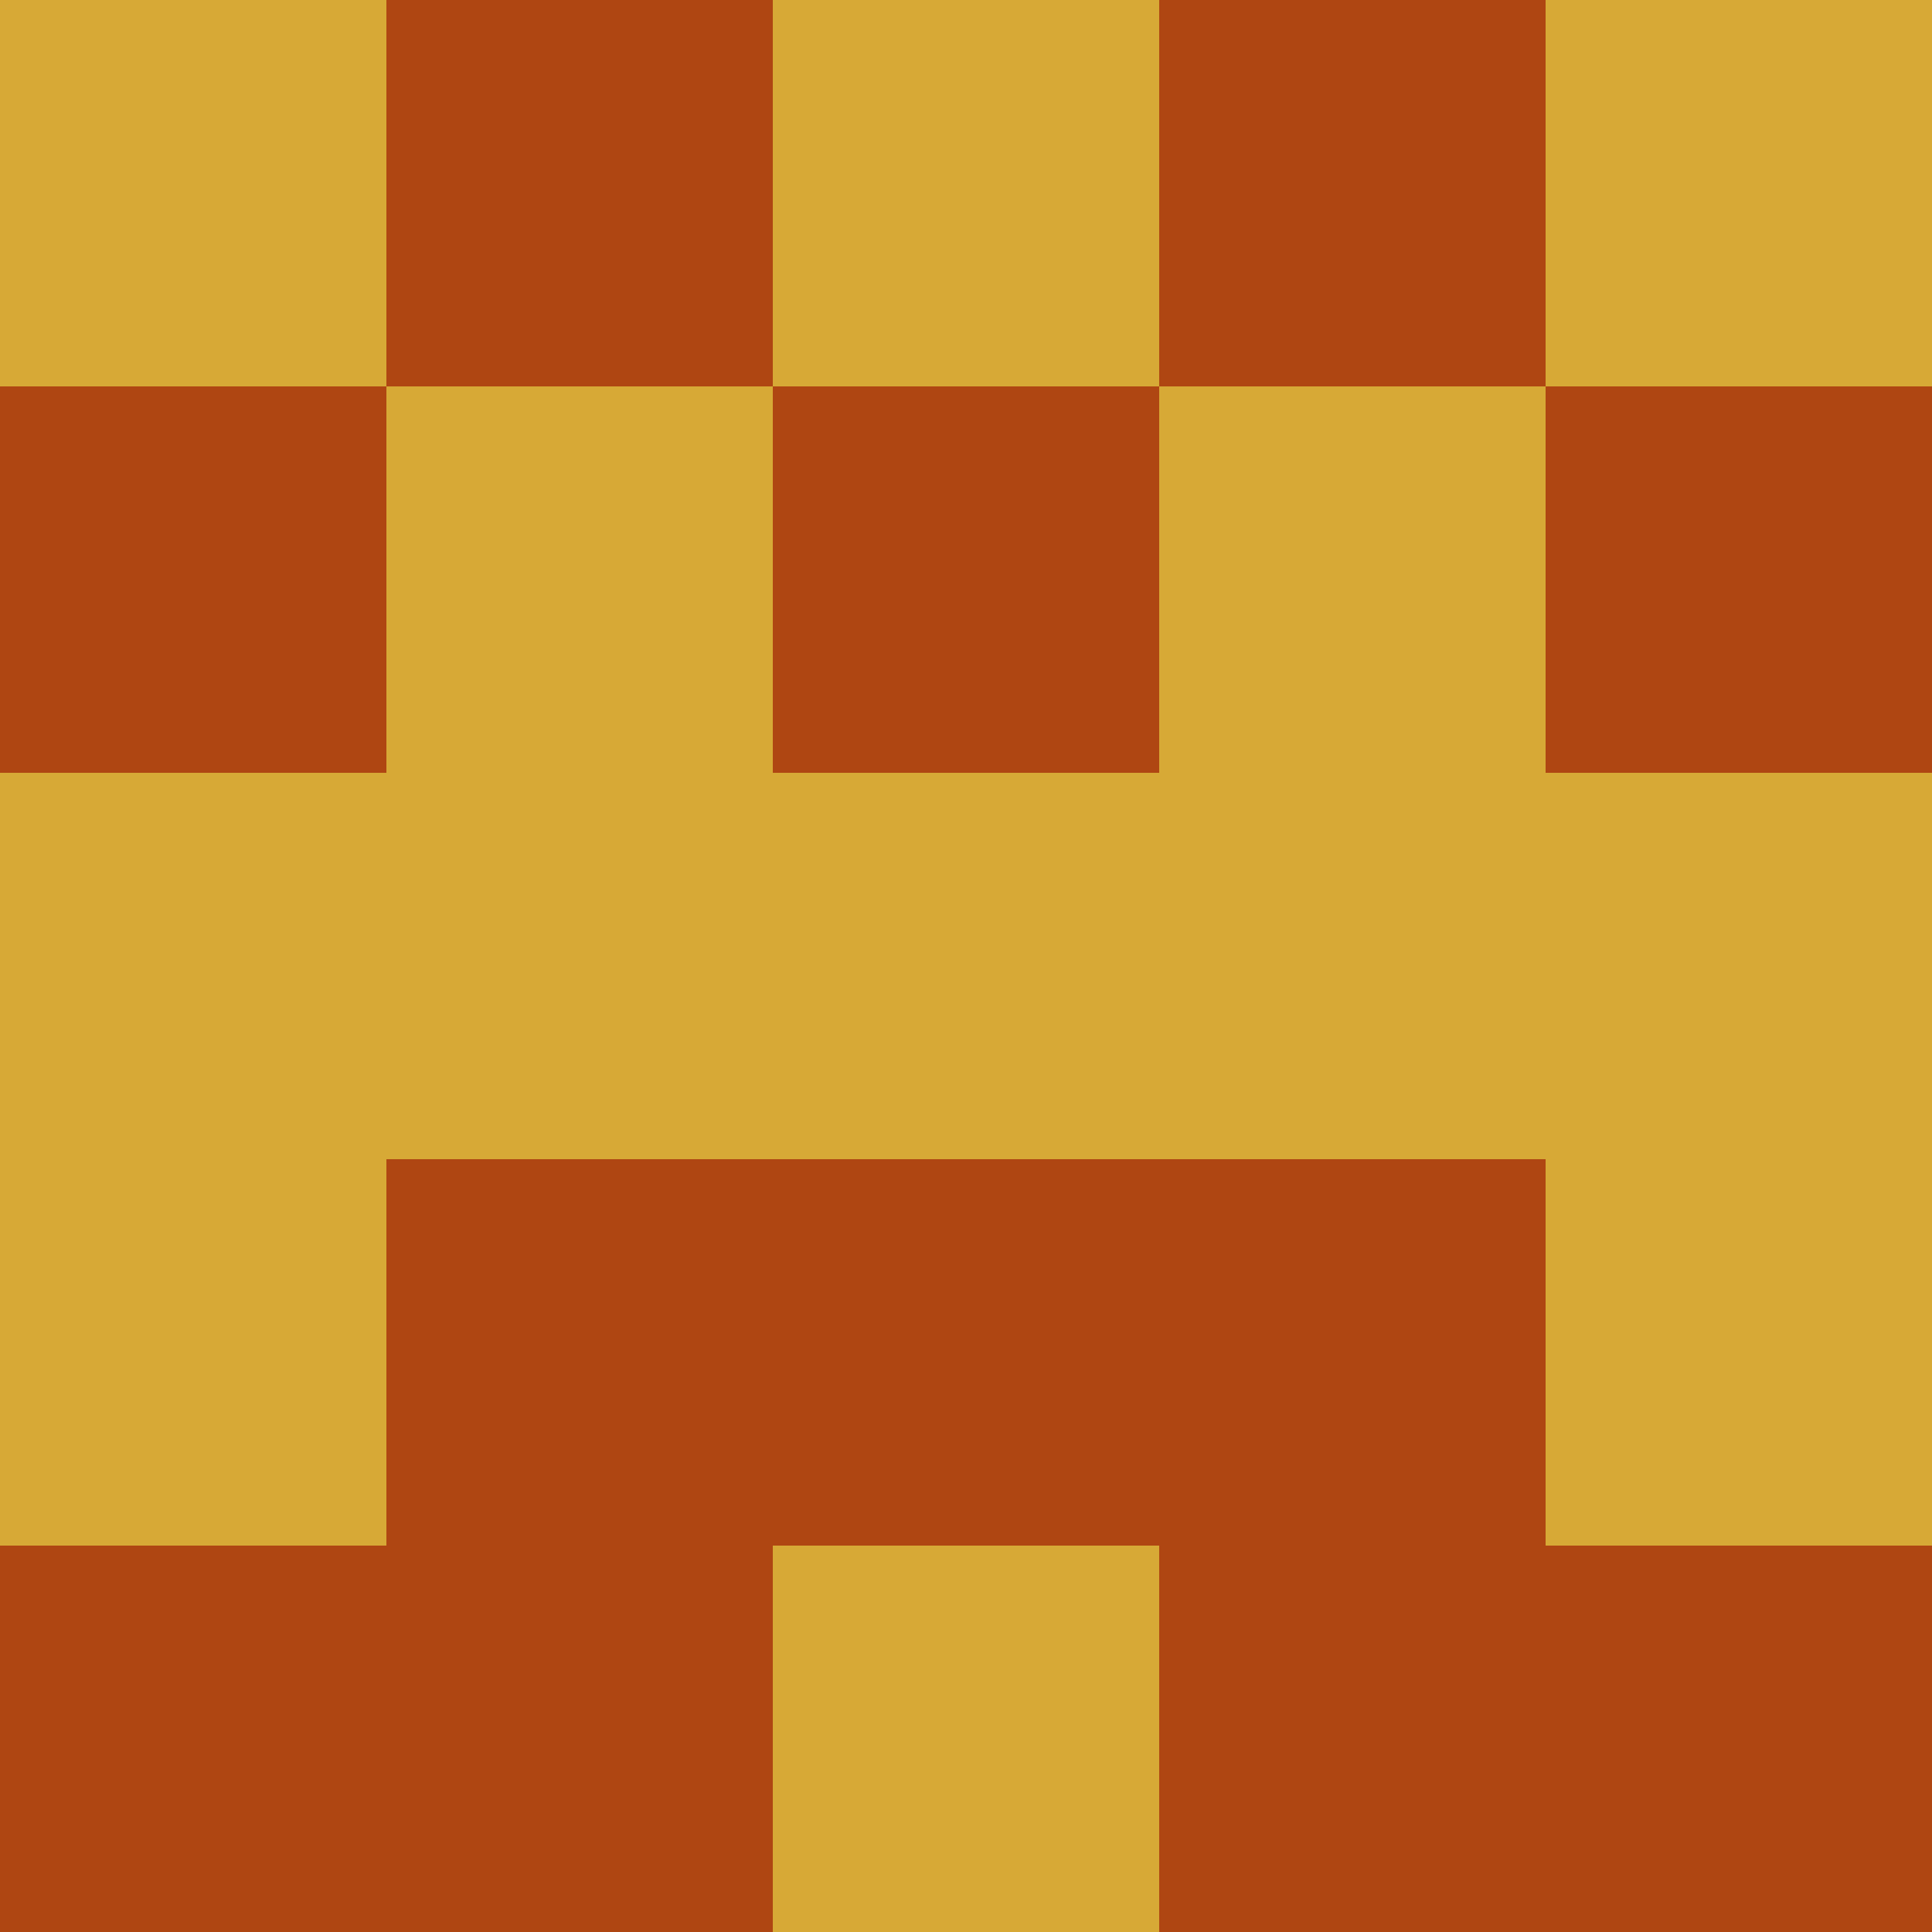 <?xml version="1.0" encoding="utf-8"?>
<!DOCTYPE svg PUBLIC "-//W3C//DTD SVG 20010904//EN"
        "http://www.w3.org/TR/2001/REC-SVG-20010904/DTD/svg10.dtd">

<svg width="400" height="400" viewBox="0 0 5 5"
    xmlns="http://www.w3.org/2000/svg"
    xmlns:xlink="http://www.w3.org/1999/xlink">
            <rect x="0" y="0" width="1" height="1" fill="#D7A936" />
        <rect x="0" y="1" width="1" height="1" fill="#AF4612" />
        <rect x="0" y="2" width="1" height="1" fill="#D7A936" />
        <rect x="0" y="3" width="1" height="1" fill="#D7A936" />
        <rect x="0" y="4" width="1" height="1" fill="#AF4612" />
                <rect x="1" y="0" width="1" height="1" fill="#AF4612" />
        <rect x="1" y="1" width="1" height="1" fill="#D7A936" />
        <rect x="1" y="2" width="1" height="1" fill="#D7A936" />
        <rect x="1" y="3" width="1" height="1" fill="#AF4612" />
        <rect x="1" y="4" width="1" height="1" fill="#AF4612" />
                <rect x="2" y="0" width="1" height="1" fill="#D7A936" />
        <rect x="2" y="1" width="1" height="1" fill="#AF4612" />
        <rect x="2" y="2" width="1" height="1" fill="#D7A936" />
        <rect x="2" y="3" width="1" height="1" fill="#AF4612" />
        <rect x="2" y="4" width="1" height="1" fill="#D7A936" />
                <rect x="3" y="0" width="1" height="1" fill="#AF4612" />
        <rect x="3" y="1" width="1" height="1" fill="#D7A936" />
        <rect x="3" y="2" width="1" height="1" fill="#D7A936" />
        <rect x="3" y="3" width="1" height="1" fill="#AF4612" />
        <rect x="3" y="4" width="1" height="1" fill="#AF4612" />
                <rect x="4" y="0" width="1" height="1" fill="#D7A936" />
        <rect x="4" y="1" width="1" height="1" fill="#AF4612" />
        <rect x="4" y="2" width="1" height="1" fill="#D7A936" />
        <rect x="4" y="3" width="1" height="1" fill="#D7A936" />
        <rect x="4" y="4" width="1" height="1" fill="#AF4612" />
        
</svg>


